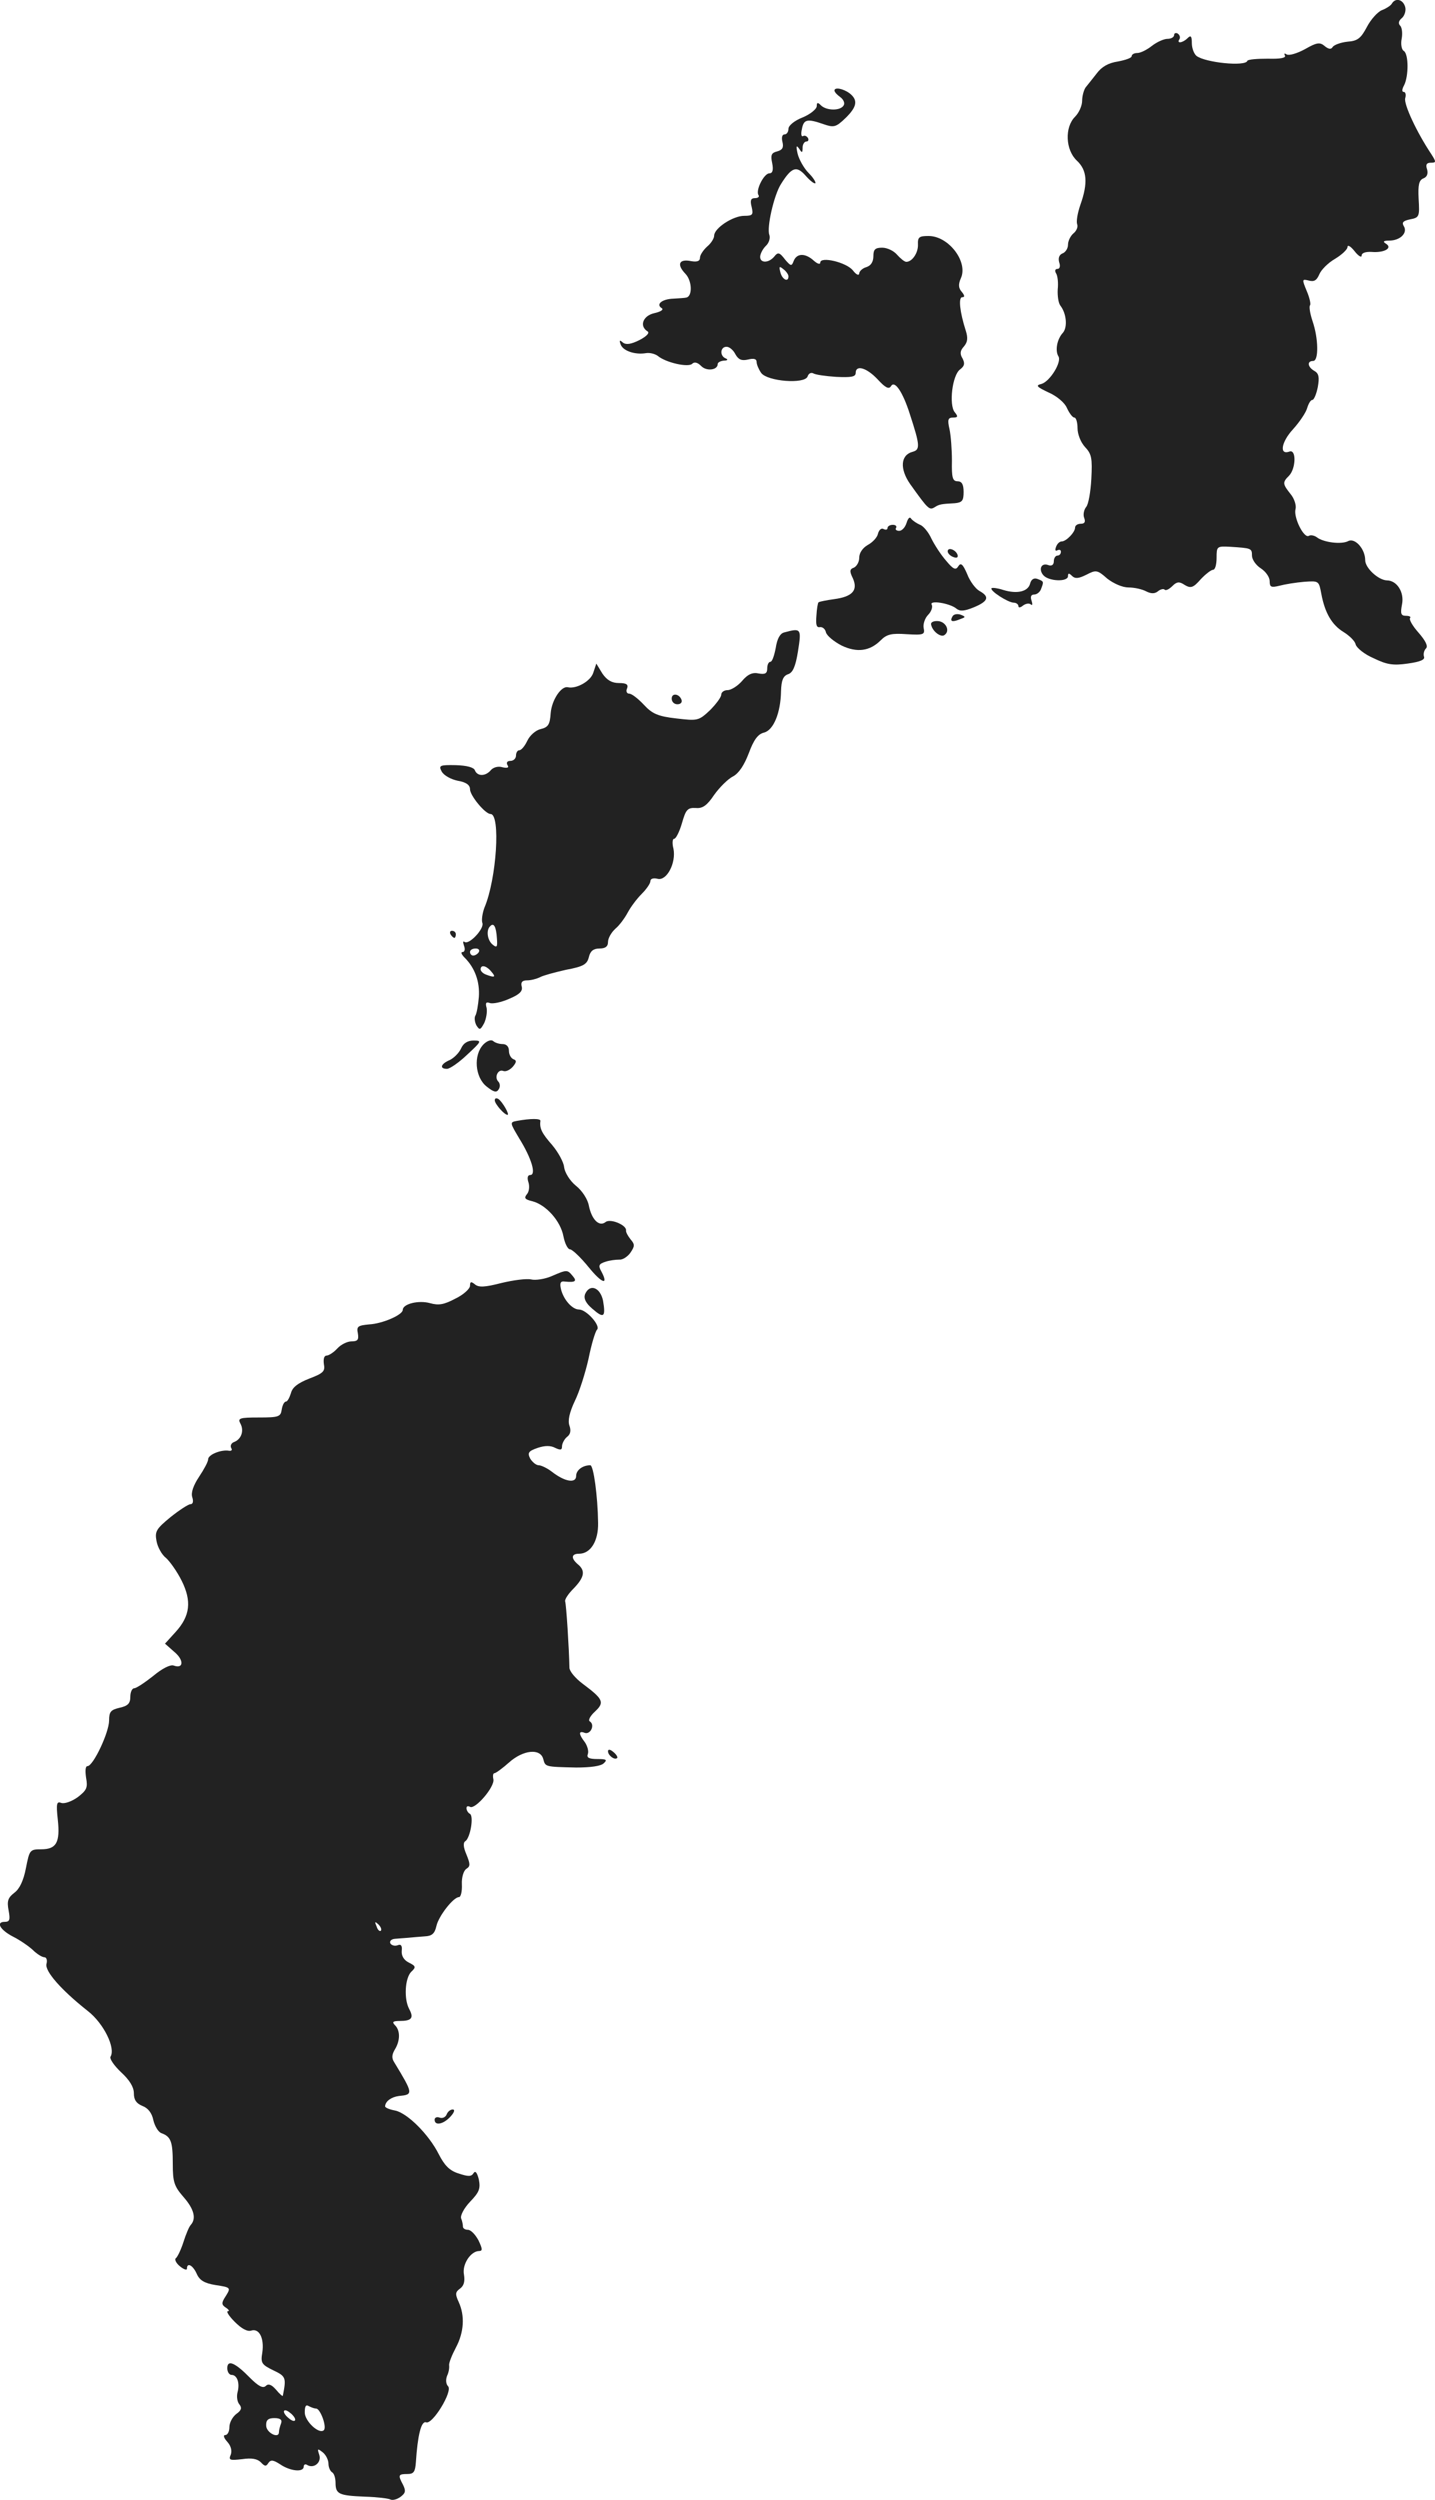 <?xml version="1.0" standalone="no"?>
<!DOCTYPE svg PUBLIC "-//W3C//DTD SVG 20010904//EN"
 "http://www.w3.org/TR/2001/REC-SVG-20010904/DTD/svg10.dtd">
<svg version="1.0" xmlns="http://www.w3.org/2000/svg"
 width="405.556pt" height="706.323pt" viewBox="0 0 405.556 706.323"
 preserveAspectRatio="xMidYMid meet">
<g transform="translate(-804.169,1269.977) scale(0.1,-0.1)"
fill="#222222" stroke="none">
<path d="M11975 12689 c-4 -6 -17 -14 -28 -18 -12 -5 -31 -26 -42 -47 -17 -32
-26 -40 -55 -42 -19 -2 -38 -9 -42 -15 -4 -7 -11 -7 -23 3 -13 11 -22 10 -55
-9 -22 -12 -45 -19 -52 -15 -6 4 -8 3 -5 -3 4 -7 -13 -10 -48 -9 -30 0 -56 -2
-58 -6 -5 -17 -120 -5 -144 14 -7 6 -13 22 -13 36 0 20 -3 23 -12 14 -14 -14
-32 -16 -23 -3 3 5 1 12 -5 16 -5 3 -10 1 -10 -4 0 -6 -8 -11 -19 -11 -10 0
-30 -9 -44 -20 -14 -11 -32 -20 -41 -20 -9 0 -16 -4 -16 -9 0 -5 -18 -11 -39
-15 -27 -4 -46 -15 -60 -34 -12 -15 -25 -32 -31 -39 -5 -7 -10 -24 -10 -38 0
-14 -9 -34 -20 -45 -30 -30 -27 -94 5 -124 29 -27 32 -63 10 -125 -8 -23 -12
-47 -9 -55 3 -7 -2 -19 -11 -26 -8 -7 -15 -21 -15 -32 0 -10 -7 -21 -15 -24
-10 -4 -13 -13 -10 -25 4 -11 2 -19 -5 -19 -6 0 -8 -5 -4 -12 5 -7 7 -28 5
-46 -1 -18 2 -38 7 -45 18 -23 21 -61 8 -77 -17 -18 -23 -51 -13 -67 10 -16
-24 -71 -48 -78 -17 -4 -14 -8 20 -24 23 -10 46 -29 52 -44 7 -15 16 -27 21
-27 5 0 9 -14 9 -30 0 -17 9 -40 21 -53 19 -20 21 -32 18 -90 -2 -36 -8 -73
-15 -80 -6 -8 -9 -22 -5 -31 4 -11 1 -16 -10 -16 -9 0 -16 -5 -16 -11 0 -13
-25 -39 -38 -39 -6 0 -13 -7 -16 -16 -3 -8 -2 -12 4 -9 6 3 10 1 10 -4 0 -6
-4 -11 -10 -11 -5 0 -10 -7 -10 -16 0 -10 -6 -14 -15 -11 -20 8 -29 -11 -15
-28 15 -18 70 -20 70 -3 0 9 3 9 11 1 9 -9 19 -8 41 3 27 14 31 14 59 -11 18
-14 43 -25 60 -25 17 0 39 -5 50 -11 14 -7 24 -7 33 0 7 6 16 8 19 5 3 -4 13
1 22 10 13 13 20 13 35 3 17 -10 24 -8 45 16 14 15 30 27 35 27 6 0 10 15 10
34 0 32 1 33 38 31 60 -4 62 -4 62 -25 0 -11 11 -27 25 -36 14 -9 25 -25 25
-36 0 -17 4 -19 28 -13 15 4 46 9 69 11 42 3 42 3 49 -34 10 -54 30 -88 63
-108 16 -10 32 -25 34 -35 3 -10 25 -28 51 -39 37 -18 55 -21 96 -15 36 5 50
11 46 20 -2 7 0 17 6 23 6 6 -1 21 -21 44 -17 19 -28 38 -24 42 3 3 -2 6 -12
6 -14 0 -16 6 -11 32 7 34 -14 68 -43 68 -24 1 -61 35 -61 57 0 32 -29 64 -48
54 -19 -10 -70 -4 -89 11 -7 5 -17 7 -22 4 -14 -9 -44 52 -38 75 3 10 -3 30
-14 43 -23 29 -23 33 -4 52 19 20 21 75 1 68 -29 -11 -24 26 10 63 19 21 37
48 40 60 4 13 10 23 15 23 4 0 11 16 15 36 5 28 3 39 -10 46 -19 11 -21 28 -3
28 16 0 15 64 -2 113 -7 21 -10 41 -7 44 3 3 -1 21 -9 40 -14 34 -14 35 6 30
15 -4 22 1 29 17 5 13 25 33 44 44 20 12 36 27 36 34 0 7 9 2 20 -12 11 -14
20 -19 20 -12 0 7 11 11 28 10 36 -3 60 11 41 23 -10 6 -8 9 9 9 31 0 53 22
41 41 -6 10 -2 15 18 19 26 5 27 8 24 58 -2 40 1 53 14 58 10 4 13 13 10 25
-5 14 -1 19 10 19 16 0 16 2 2 24 -42 63 -78 141 -74 158 3 10 1 18 -4 18 -6
0 -5 8 1 19 13 26 13 88 -1 97 -6 3 -9 19 -6 34 3 15 1 32 -4 37 -6 6 -5 14 5
22 7 6 12 21 9 31 -6 22 -28 27 -38 9z"/>
<path d="M10400 12444 c0 -4 7 -12 17 -19 9 -7 13 -17 9 -23 -9 -16 -49 -15
-64 0 -9 9 -12 9 -12 -2 0 -8 -18 -23 -40 -32 -23 -9 -40 -23 -40 -32 0 -9 -5
-16 -11 -16 -7 0 -9 -9 -6 -21 4 -16 0 -23 -15 -27 -16 -4 -19 -10 -14 -33 4
-20 1 -29 -8 -29 -15 0 -39 -47 -31 -61 4 -5 -1 -9 -10 -9 -11 0 -14 -6 -9
-25 5 -22 3 -25 -21 -25 -32 0 -85 -35 -85 -56 0 -8 -9 -22 -20 -31 -11 -10
-20 -24 -20 -31 0 -10 -8 -13 -25 -10 -34 7 -42 -9 -16 -36 19 -20 20 -64 2
-67 -3 -1 -19 -2 -36 -3 -32 -1 -51 -16 -33 -27 6 -4 -3 -10 -21 -14 -32 -7
-43 -36 -20 -51 8 -4 -1 -14 -22 -25 -24 -12 -38 -14 -47 -7 -9 8 -11 7 -6 -6
7 -18 41 -29 71 -24 11 2 26 -2 34 -8 23 -19 86 -33 97 -22 6 6 15 4 25 -6 15
-16 47 -12 47 5 0 5 8 9 18 10 10 0 12 3 5 6 -18 7 -16 33 2 33 8 0 19 -9 25
-21 9 -16 18 -19 36 -15 16 4 24 2 24 -7 0 -7 6 -21 13 -31 18 -24 123 -32
131 -10 3 9 10 12 16 9 6 -4 35 -8 65 -10 42 -2 55 0 55 11 0 24 31 15 62 -18
22 -24 32 -29 38 -19 10 17 33 -16 53 -79 29 -89 30 -101 7 -107 -33 -9 -36
-48 -6 -91 50 -70 54 -74 68 -66 14 9 19 10 58 12 21 2 25 7 25 32 0 21 -5 30
-17 30 -14 0 -17 10 -16 58 0 31 -3 72 -7 90 -6 26 -4 32 10 32 14 0 15 3 5
15 -17 21 -7 105 15 121 13 10 14 17 7 31 -8 13 -7 22 4 34 10 12 12 23 5 45
-17 53 -21 94 -10 94 8 0 7 5 -1 15 -10 11 -10 22 -3 38 22 47 -35 121 -92
120 -25 0 -30 -3 -29 -24 1 -23 -16 -49 -33 -49 -5 0 -16 9 -26 20 -9 11 -28
20 -42 20 -20 0 -25 -5 -25 -24 0 -16 -7 -27 -20 -31 -11 -3 -20 -12 -20 -18
-1 -7 -9 -3 -18 9 -19 23 -92 40 -92 22 0 -6 -8 -4 -18 5 -24 22 -48 22 -57 0
-6 -16 -8 -16 -25 4 -15 20 -20 21 -30 8 -16 -19 -40 -19 -40 -1 0 8 7 22 16
31 9 8 13 22 10 31 -8 20 13 113 33 144 30 48 44 52 69 24 13 -15 25 -24 28
-22 2 3 -6 16 -19 29 -13 13 -27 38 -31 54 -5 22 -4 26 4 15 8 -13 10 -13 10
3 0 9 5 17 11 17 5 0 7 5 4 10 -4 6 -10 8 -14 5 -5 -2 -6 7 -3 20 5 28 15 30
61 14 29 -10 35 -9 62 17 33 32 36 51 12 70 -19 14 -43 18 -43 8z m-130 -525
c0 -18 -18 -9 -23 12 -4 16 -3 18 9 8 8 -6 14 -15 14 -20z"/>
<path d="M10604 11223 c-4 -13 -13 -23 -21 -23 -8 0 -12 4 -9 8 3 5 -1 9 -9 9
-8 0 -15 -4 -15 -9 0 -5 -5 -6 -11 -3 -6 4 -13 -2 -16 -13 -2 -11 -16 -25 -29
-32 -14 -8 -24 -22 -24 -36 0 -12 -7 -24 -15 -28 -12 -4 -13 -10 -3 -30 15
-34 -1 -52 -53 -59 -22 -3 -42 -7 -44 -9 -2 -1 -5 -19 -6 -38 -2 -25 0 -34 10
-32 7 1 15 -5 17 -15 3 -10 23 -26 44 -37 44 -21 80 -16 111 15 17 17 31 20
73 17 49 -3 52 -1 48 18 -2 11 4 28 13 37 9 9 13 22 10 28 -9 14 51 5 70 -11
10 -8 22 -7 49 4 41 17 45 30 16 46 -11 6 -27 27 -35 48 -12 28 -18 33 -25 22
-7 -12 -14 -9 -34 15 -15 17 -33 45 -42 63 -8 18 -23 36 -32 39 -9 4 -20 11
-25 17 -4 7 -9 2 -13 -11z"/>
<path d="M10720 11142 c0 -5 7 -13 16 -16 10 -4 14 -1 12 6 -5 15 -28 23 -28
10z"/>
<path d="M10953 11051 c-6 -23 -37 -30 -76 -18 -15 5 -30 7 -33 5 -6 -7 47
-41 63 -41 7 0 13 -5 13 -10 0 -5 6 -4 13 2 8 6 18 7 22 3 5 -4 5 1 2 11 -4
11 -1 17 7 17 8 0 17 7 20 16 8 21 8 21 -10 28 -10 4 -18 -1 -21 -13z"/>
<path d="M10734 10959 c-9 -15 -2 -18 20 -9 17 6 18 7 3 13 -9 3 -19 2 -23 -4z"/>
<path d="M10673 10936 c3 -19 26 -37 37 -31 18 11 6 38 -17 40 -12 1 -21 -3
-20 -9z"/>
<path d="M10258 10913 c-12 -3 -20 -18 -24 -44 -4 -21 -10 -39 -15 -39 -5 0
-9 -8 -9 -19 0 -14 -6 -17 -24 -14 -17 4 -31 -2 -47 -21 -12 -14 -31 -26 -41
-26 -10 0 -18 -6 -18 -13 0 -7 -15 -27 -32 -44 -32 -30 -35 -30 -95 -23 -52 6
-68 13 -92 39 -16 17 -34 31 -41 31 -7 0 -10 7 -6 15 4 11 -2 15 -23 15 -20 0
-34 8 -47 27 l-17 28 -9 -27 c-8 -23 -47 -45 -71 -40 -19 5 -46 -36 -49 -73
-2 -32 -7 -40 -28 -45 -14 -3 -31 -18 -38 -33 -7 -15 -17 -27 -23 -27 -5 0 -9
-7 -9 -15 0 -8 -7 -15 -16 -15 -9 0 -12 -5 -8 -12 5 -7 0 -9 -14 -6 -12 4 -26
0 -33 -8 -15 -18 -38 -18 -45 -1 -3 9 -23 14 -54 15 -46 1 -49 -1 -40 -18 6
-11 26 -22 45 -26 24 -4 35 -12 35 -24 0 -18 43 -70 58 -70 29 0 17 -184 -17
-264 -6 -16 -9 -36 -6 -44 6 -16 -39 -64 -51 -53 -4 3 -4 -2 -1 -11 4 -10 2
-18 -4 -18 -6 0 -3 -7 6 -16 29 -29 43 -68 40 -111 -2 -23 -6 -47 -10 -53 -3
-5 -2 -17 3 -27 9 -14 11 -14 22 6 6 13 9 32 7 43 -4 14 -2 18 9 14 8 -3 33 2
55 12 29 12 39 22 35 35 -3 12 2 17 15 17 11 0 27 4 37 9 9 5 43 14 74 21 48
9 59 15 64 36 4 17 13 24 30 24 17 0 24 6 24 18 0 11 9 27 21 38 12 10 27 31
35 46 8 15 25 38 39 52 14 14 25 30 25 37 0 6 8 9 20 6 26 -7 53 45 45 85 -4
15 -3 28 2 28 5 0 15 20 22 44 11 39 16 44 39 43 19 -2 32 7 52 37 15 21 39
45 53 52 17 9 32 32 45 66 14 38 26 54 43 58 27 7 47 56 48 117 1 31 6 43 20
48 13 4 21 21 28 65 10 64 9 66 -39 53z m-812 -864 c2 -25 0 -28 -12 -18 -15
12 -19 41 -7 52 10 11 17 -1 19 -34z m-51 -39 c-3 -5 -10 -10 -16 -10 -5 0 -9
5 -9 10 0 6 7 10 16 10 8 0 12 -4 9 -10z m35 -55 c14 -16 10 -18 -14 -9 -9 3
-16 10 -16 15 0 14 16 11 30 -6z"/>
<path d="M9940 10726 c0 -9 7 -16 16 -16 9 0 14 5 12 12 -6 18 -28 21 -28 4z"/>
<path d="M9315 10060 c3 -5 8 -10 11 -10 2 0 4 5 4 10 0 6 -5 10 -11 10 -5 0
-7 -4 -4 -10z"/>
<path d="M9408 9749 c-29 -30 -24 -93 9 -119 20 -16 28 -18 34 -8 5 7 4 17 -1
22 -12 12 -1 36 14 30 7 -3 19 3 27 12 11 13 11 18 2 21 -7 3 -13 13 -13 24 0
12 -7 19 -18 19 -10 0 -22 4 -27 9 -6 4 -17 0 -27 -10z"/>
<path d="M9345 9738 c-6 -13 -20 -27 -32 -33 -26 -11 -30 -25 -8 -25 8 0 34
18 57 40 41 38 42 40 18 40 -17 0 -29 -8 -35 -22z"/>
<path d="M9440 9591 c0 -10 27 -41 36 -41 7 0 -15 38 -26 45 -6 3 -10 2 -10
-4z"/>
<path d="M9503 9533 c-21 -4 -21 -4 7 -51 34 -55 48 -102 30 -102 -7 0 -9 -8
-5 -20 4 -12 2 -27 -4 -34 -9 -11 -6 -15 15 -20 39 -10 80 -56 88 -99 4 -20
12 -37 19 -37 7 -1 30 -23 52 -50 38 -47 58 -53 36 -12 -9 16 -7 21 12 27 12
4 29 6 39 6 9 -1 23 8 31 19 13 19 13 24 1 38 -8 10 -14 21 -13 26 1 15 -45
34 -58 23 -18 -14 -39 7 -47 46 -3 18 -19 43 -37 57 -17 14 -31 37 -33 52 -1
14 -17 43 -34 63 -29 33 -36 47 -33 68 1 7 -28 7 -66 0z"/>
<path d="M9600 9094 c-19 -8 -45 -12 -57 -9 -13 3 -51 -2 -84 -10 -47 -12 -64
-13 -75 -4 -11 9 -14 8 -14 -4 0 -8 -18 -25 -41 -36 -32 -17 -47 -20 -72 -13
-32 9 -77 -2 -77 -19 0 -14 -57 -39 -95 -41 -32 -3 -36 -6 -32 -25 3 -18 0
-23 -18 -23 -12 0 -30 -9 -40 -20 -10 -11 -24 -20 -30 -20 -7 0 -10 -9 -8 -24
4 -20 -1 -26 -41 -41 -33 -13 -48 -25 -52 -41 -4 -13 -10 -24 -14 -24 -5 0
-10 -10 -12 -22 -3 -21 -8 -23 -65 -23 -54 0 -60 -2 -52 -17 11 -20 3 -44 -17
-52 -9 -3 -12 -11 -9 -17 4 -6 1 -9 -6 -8 -22 4 -59 -11 -59 -24 0 -7 -12 -29
-26 -50 -16 -24 -23 -45 -19 -57 4 -12 2 -20 -5 -20 -6 0 -32 -17 -57 -37 -40
-33 -44 -40 -39 -67 3 -17 15 -39 27 -48 11 -10 31 -38 44 -64 29 -58 24 -100
-17 -145 l-30 -33 26 -23 c28 -23 27 -49 -1 -39 -9 4 -33 -8 -58 -29 -24 -19
-48 -35 -54 -35 -6 0 -11 -11 -11 -24 0 -19 -7 -26 -30 -31 -25 -6 -30 -11
-30 -36 0 -34 -45 -129 -61 -129 -6 0 -7 -13 -4 -33 5 -28 2 -35 -24 -55 -17
-12 -37 -19 -46 -16 -13 5 -15 -1 -10 -47 7 -65 -4 -84 -47 -84 -32 0 -33 -2
-43 -53 -7 -36 -18 -59 -33 -70 -18 -14 -21 -23 -16 -50 5 -26 3 -32 -11 -32
-26 0 -13 -23 24 -42 18 -9 43 -26 55 -37 12 -12 27 -21 33 -21 6 0 9 -8 6
-19 -5 -20 41 -73 117 -133 45 -35 79 -105 64 -129 -3 -6 10 -25 30 -44 24
-22 36 -42 36 -59 0 -19 7 -29 24 -36 16 -6 27 -20 31 -40 4 -17 14 -34 23
-37 27 -10 32 -24 32 -87 0 -51 4 -63 30 -93 30 -34 37 -61 21 -79 -5 -5 -14
-27 -21 -49 -7 -22 -17 -42 -21 -45 -5 -3 0 -14 11 -23 11 -9 20 -12 20 -7 0
19 17 10 28 -15 8 -18 22 -26 52 -31 45 -7 45 -7 28 -34 -11 -17 -10 -22 2
-30 8 -5 11 -10 6 -10 -6 0 3 -14 19 -30 19 -19 35 -28 46 -25 23 8 38 -21 32
-62 -5 -29 -2 -34 31 -50 36 -17 37 -21 27 -72 -1 -2 -9 5 -19 17 -13 15 -22
18 -29 11 -8 -8 -21 -1 -45 23 -42 43 -64 52 -64 27 0 -11 6 -19 12 -19 16 0
24 -23 17 -49 -3 -12 -1 -27 5 -34 8 -10 6 -17 -8 -27 -11 -8 -20 -25 -20 -37
0 -13 -5 -23 -12 -23 -6 0 -4 -8 6 -19 10 -11 14 -25 10 -36 -7 -16 -3 -17 32
-13 27 4 43 1 53 -9 11 -12 15 -12 21 -2 7 10 14 9 34 -4 28 -19 66 -23 66 -6
0 5 4 8 9 5 19 -12 42 6 35 28 -6 18 -5 19 10 7 9 -7 16 -22 16 -32 0 -10 5
-21 10 -24 6 -3 10 -17 10 -30 0 -32 10 -36 83 -39 34 -1 67 -5 72 -8 6 -3 18
0 28 7 15 11 16 17 8 34 -15 28 -14 31 12 31 18 0 22 6 24 33 5 76 15 118 29
113 18 -7 76 88 62 102 -6 6 -7 18 -3 29 5 10 7 23 6 30 -1 7 8 29 19 50 23
43 26 90 8 129 -10 22 -10 28 4 38 11 8 14 21 11 39 -6 29 19 67 43 67 10 0 9
7 -2 30 -9 17 -22 30 -30 30 -8 0 -14 4 -14 9 0 5 -2 16 -5 23 -3 8 8 29 25
47 26 27 30 37 25 63 -5 20 -10 26 -15 18 -6 -10 -15 -10 -42 -1 -26 8 -40 23
-56 54 -28 56 -89 117 -124 124 -16 3 -28 8 -28 12 1 14 17 26 39 29 41 4 41
6 -13 95 -8 12 -7 22 2 37 15 25 15 53 0 68 -9 9 -6 12 13 12 34 0 41 8 27 34
-15 28 -12 87 6 105 14 13 13 16 -7 26 -14 7 -21 19 -20 33 2 14 -2 20 -11 16
-8 -3 -17 -1 -21 5 -3 6 2 12 12 13 10 1 27 2 38 3 11 1 32 3 47 4 20 1 28 7
33 29 6 28 48 82 64 82 5 0 9 16 8 36 -1 20 5 39 13 44 11 7 11 13 0 40 -9 21
-10 34 -3 38 14 10 24 70 13 77 -6 3 -10 11 -10 16 0 6 4 7 10 4 14 -9 71 57
66 78 -2 9 -1 17 3 17 4 0 23 14 41 30 40 36 89 41 97 10 6 -22 4 -22 93 -24
40 0 70 4 78 12 11 10 7 12 -18 12 -24 0 -31 4 -27 14 3 8 -1 22 -8 33 -18 23
-19 34 -1 27 16 -6 30 22 15 32 -6 3 0 15 14 28 28 26 24 35 -35 79 -20 15
-37 35 -37 45 -1 55 -9 178 -12 187 -2 6 9 22 24 37 30 31 34 50 12 68 -20 17
-19 30 3 30 33 0 55 36 54 87 -1 77 -13 163 -22 163 -22 0 -40 -14 -40 -30 0
-22 -32 -17 -69 12 -13 10 -30 18 -37 18 -7 0 -18 9 -24 19 -8 16 -5 21 21 30
21 7 37 7 50 0 15 -7 19 -6 19 4 0 8 6 20 14 27 10 7 12 18 7 32 -5 14 0 37
15 69 13 26 30 80 39 120 8 40 19 77 24 82 11 11 -30 57 -51 57 -19 0 -44 28
-51 58 -4 17 -1 23 11 21 30 -3 35 1 22 16 -15 18 -16 18 -60 -1z m-482 -1849
c-3 -3 -9 2 -12 12 -6 14 -5 15 5 6 7 -7 10 -15 7 -18z m-183 -1350 c12 0 31
-52 22 -61 -13 -13 -54 25 -54 50 0 17 3 23 11 18 6 -3 15 -7 21 -7z m-65 -20
c7 -8 8 -15 2 -15 -5 0 -15 7 -22 15 -7 8 -8 15 -2 15 5 0 15 -7 22 -15z m-34
-22 c-3 -8 -6 -19 -6 -25 0 -19 -35 -2 -36 18 -1 16 5 22 23 22 17 0 23 -5 19
-15z"/>
<path d="M9695 9043 c-4 -12 2 -25 21 -41 32 -28 38 -24 30 23 -8 38 -38 49
-51 18z"/>
<path d="M9760 7752 c0 -12 19 -26 26 -19 2 2 -2 10 -11 17 -9 8 -15 8 -15 2z"/>
<path d="M9304 6726 c-3 -8 -12 -12 -20 -9 -8 3 -14 0 -14 -6 0 -18 25 -13 45
9 11 12 13 20 6 20 -6 0 -14 -6 -17 -14z"/>
</g>
</svg>
